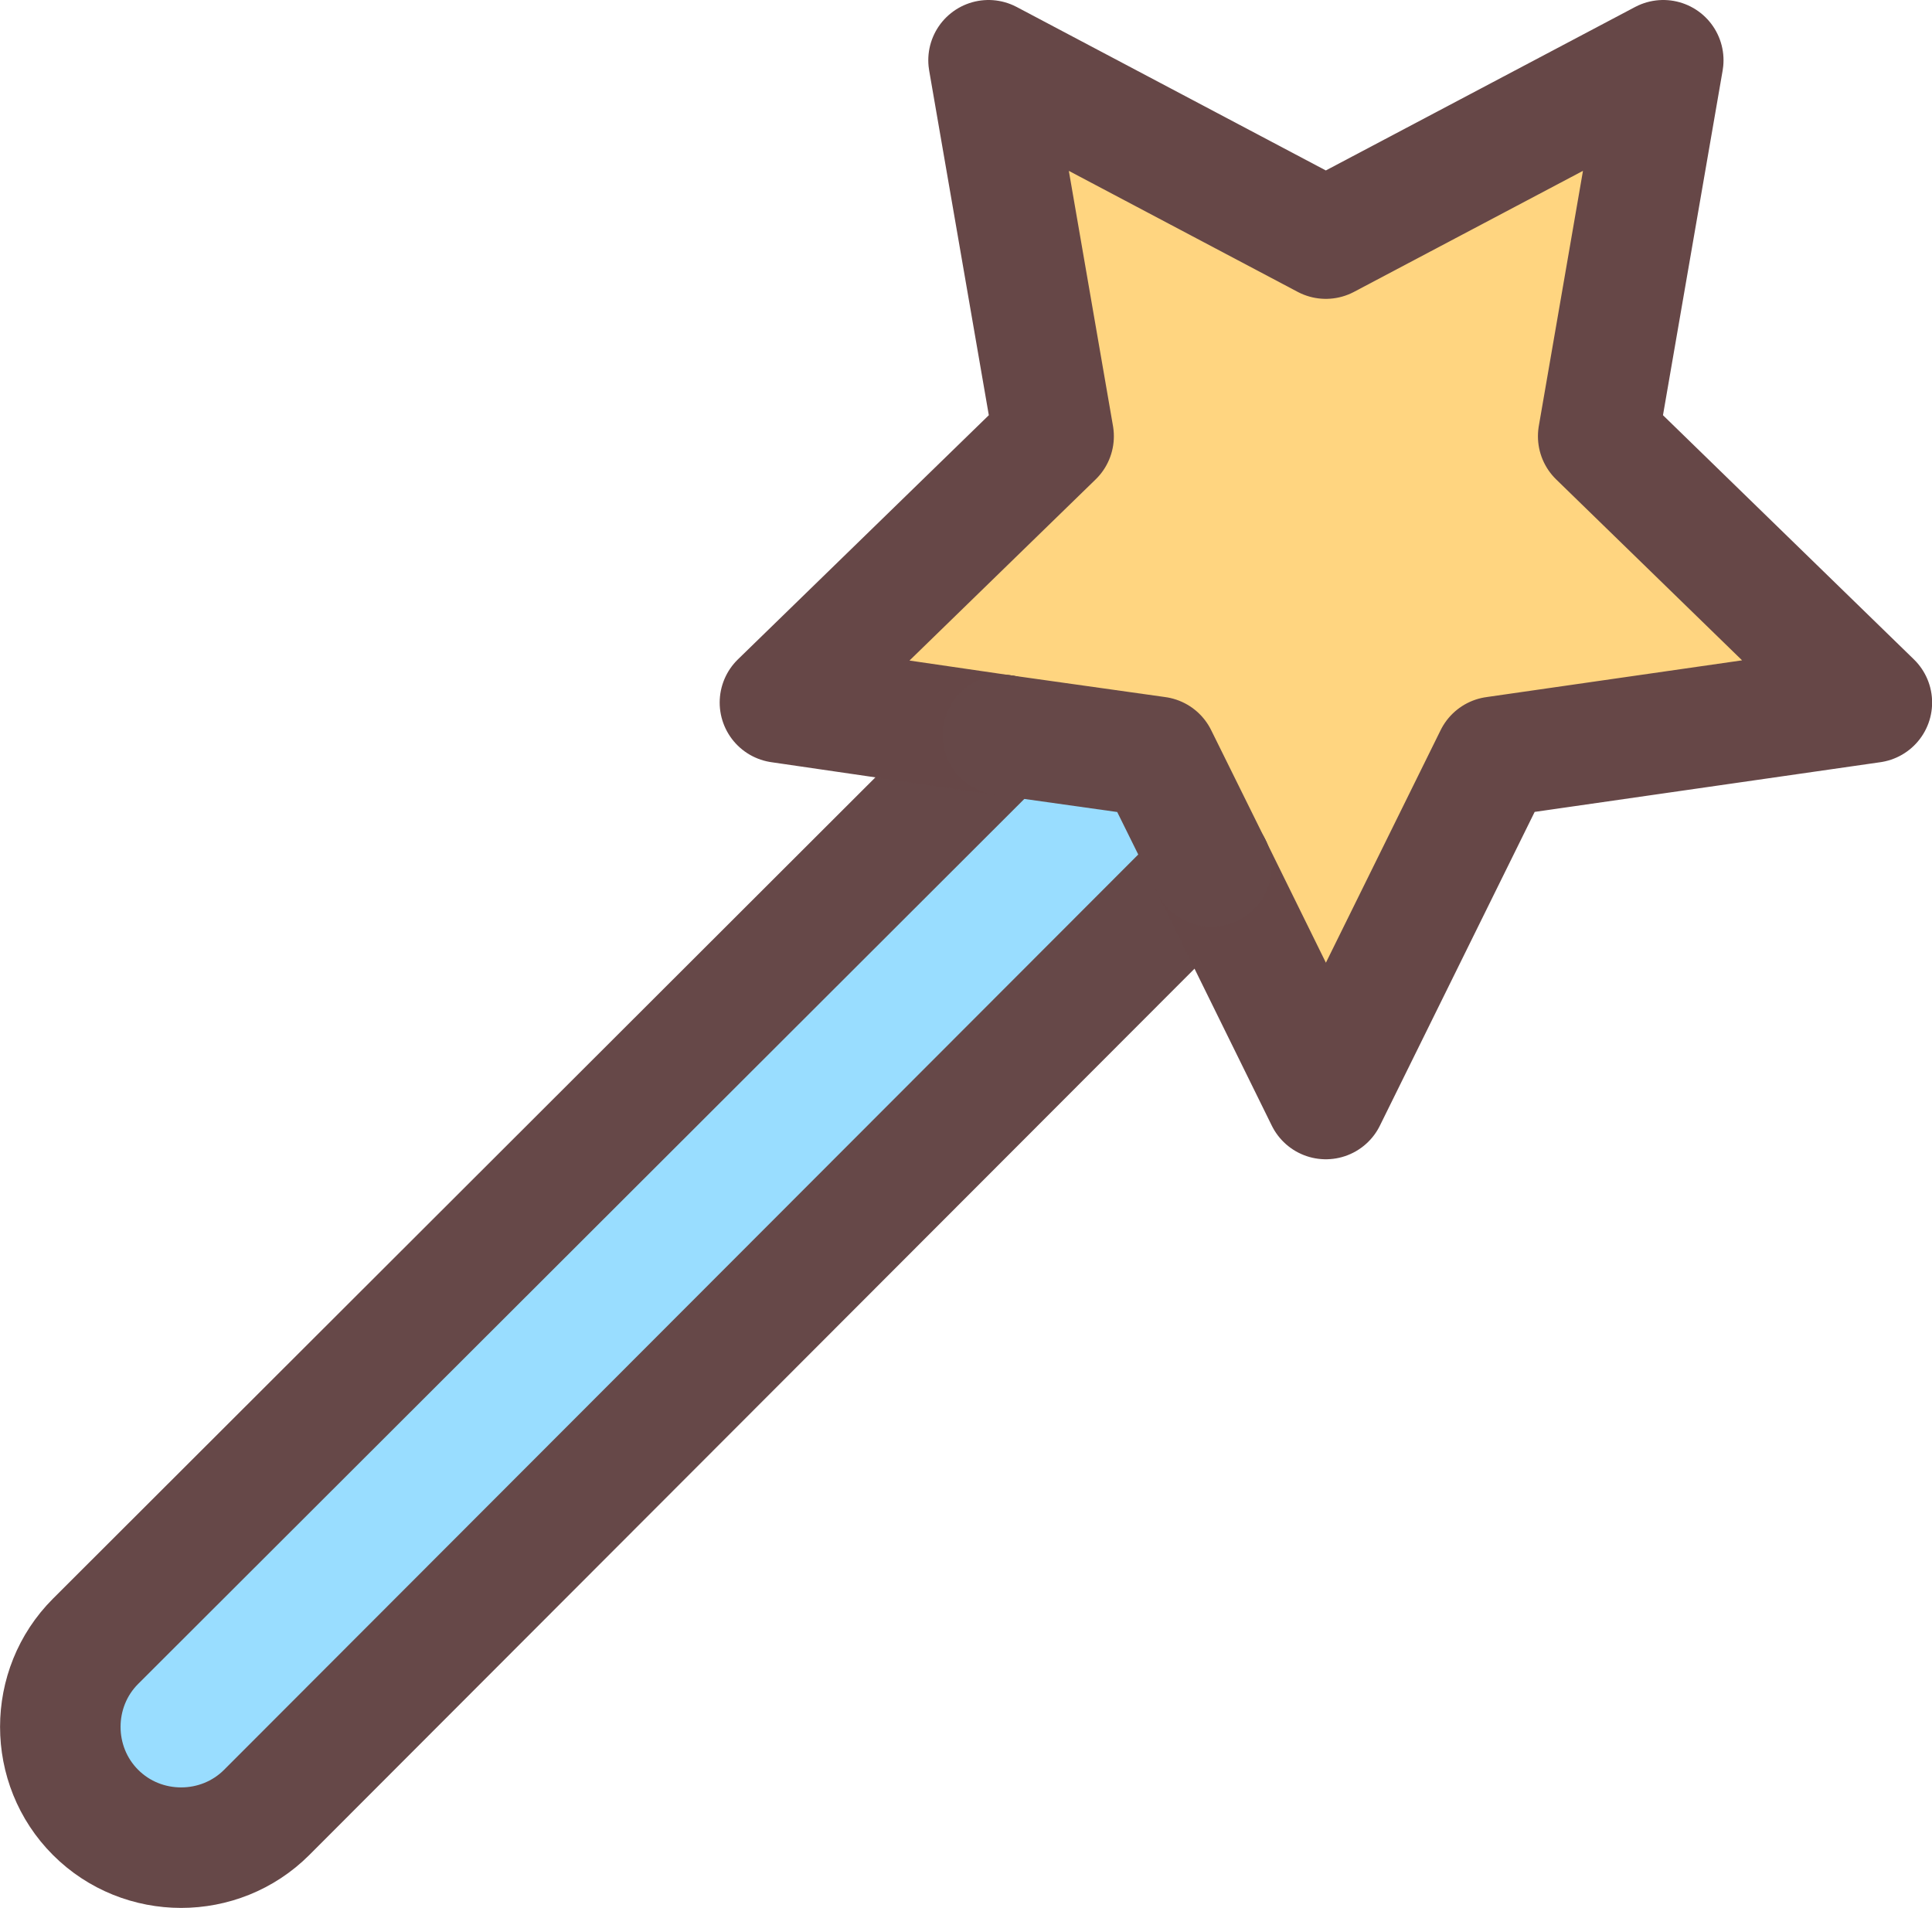 <?xml version="1.0" encoding="iso-8859-1"?>
<!-- Generator: Adobe Illustrator 19.2.1, SVG Export Plug-In . SVG Version: 6.00 Build 0)  -->
<svg version="1.1" xmlns="http://www.w3.org/2000/svg" xmlns:xlink="http://www.w3.org/1999/xlink" x="0px" y="0px"
	 viewBox="0 0 16.032 15.833" style="enable-background:new 0 0 16.032 15.833;" xml:space="preserve">
<g id="Layer_32">
	<g>
		<polygon style="fill:#FFD580;" points="15.533,5.83 12.403,6.28 11.002,9.12 10.052,7.19 9.602,6.28 8.323,6.1 6.472,5.83 
			8.743,3.62 8.203,0.5 11.002,1.98 13.802,0.5 13.262,3.62 		"/>
		<path style="fill:#99DDFF;" d="M9.602,6.28l0.45,0.91l-7.84,7.85c-0.39,0.39-1.03,0.39-1.42,0c-0.39-0.39-0.39-1.03,0-1.42
			l7.53-7.52L9.602,6.28z"/>
		<path style="fill:none;stroke:#664848;stroke-linecap:round;stroke-linejoin:round;stroke-miterlimit:10;" d="M8.323,6.1
			l-7.53,7.52c-0.39,0.39-0.39,1.03,0,1.42c0.39,0.39,1.03,0.39,1.42,0l7.84-7.85"/>
		<polyline style="fill:none;stroke:#664747;stroke-linecap:round;stroke-linejoin:round;stroke-miterlimit:10;" points="8.323,6.1 
			6.472,5.83 8.743,3.62 8.203,0.5 11.002,1.98 13.802,0.5 13.262,3.62 15.533,5.83 12.403,6.28 11.002,9.12 10.052,7.19 		"/>
		<polyline style="fill:none;stroke:#664848;stroke-linecap:round;stroke-linejoin:round;stroke-miterlimit:10;" points="
			10.052,7.19 9.602,6.28 8.323,6.1 		"/>
	</g>
</g>
<g id="Layer_1">
</g>
</svg>
